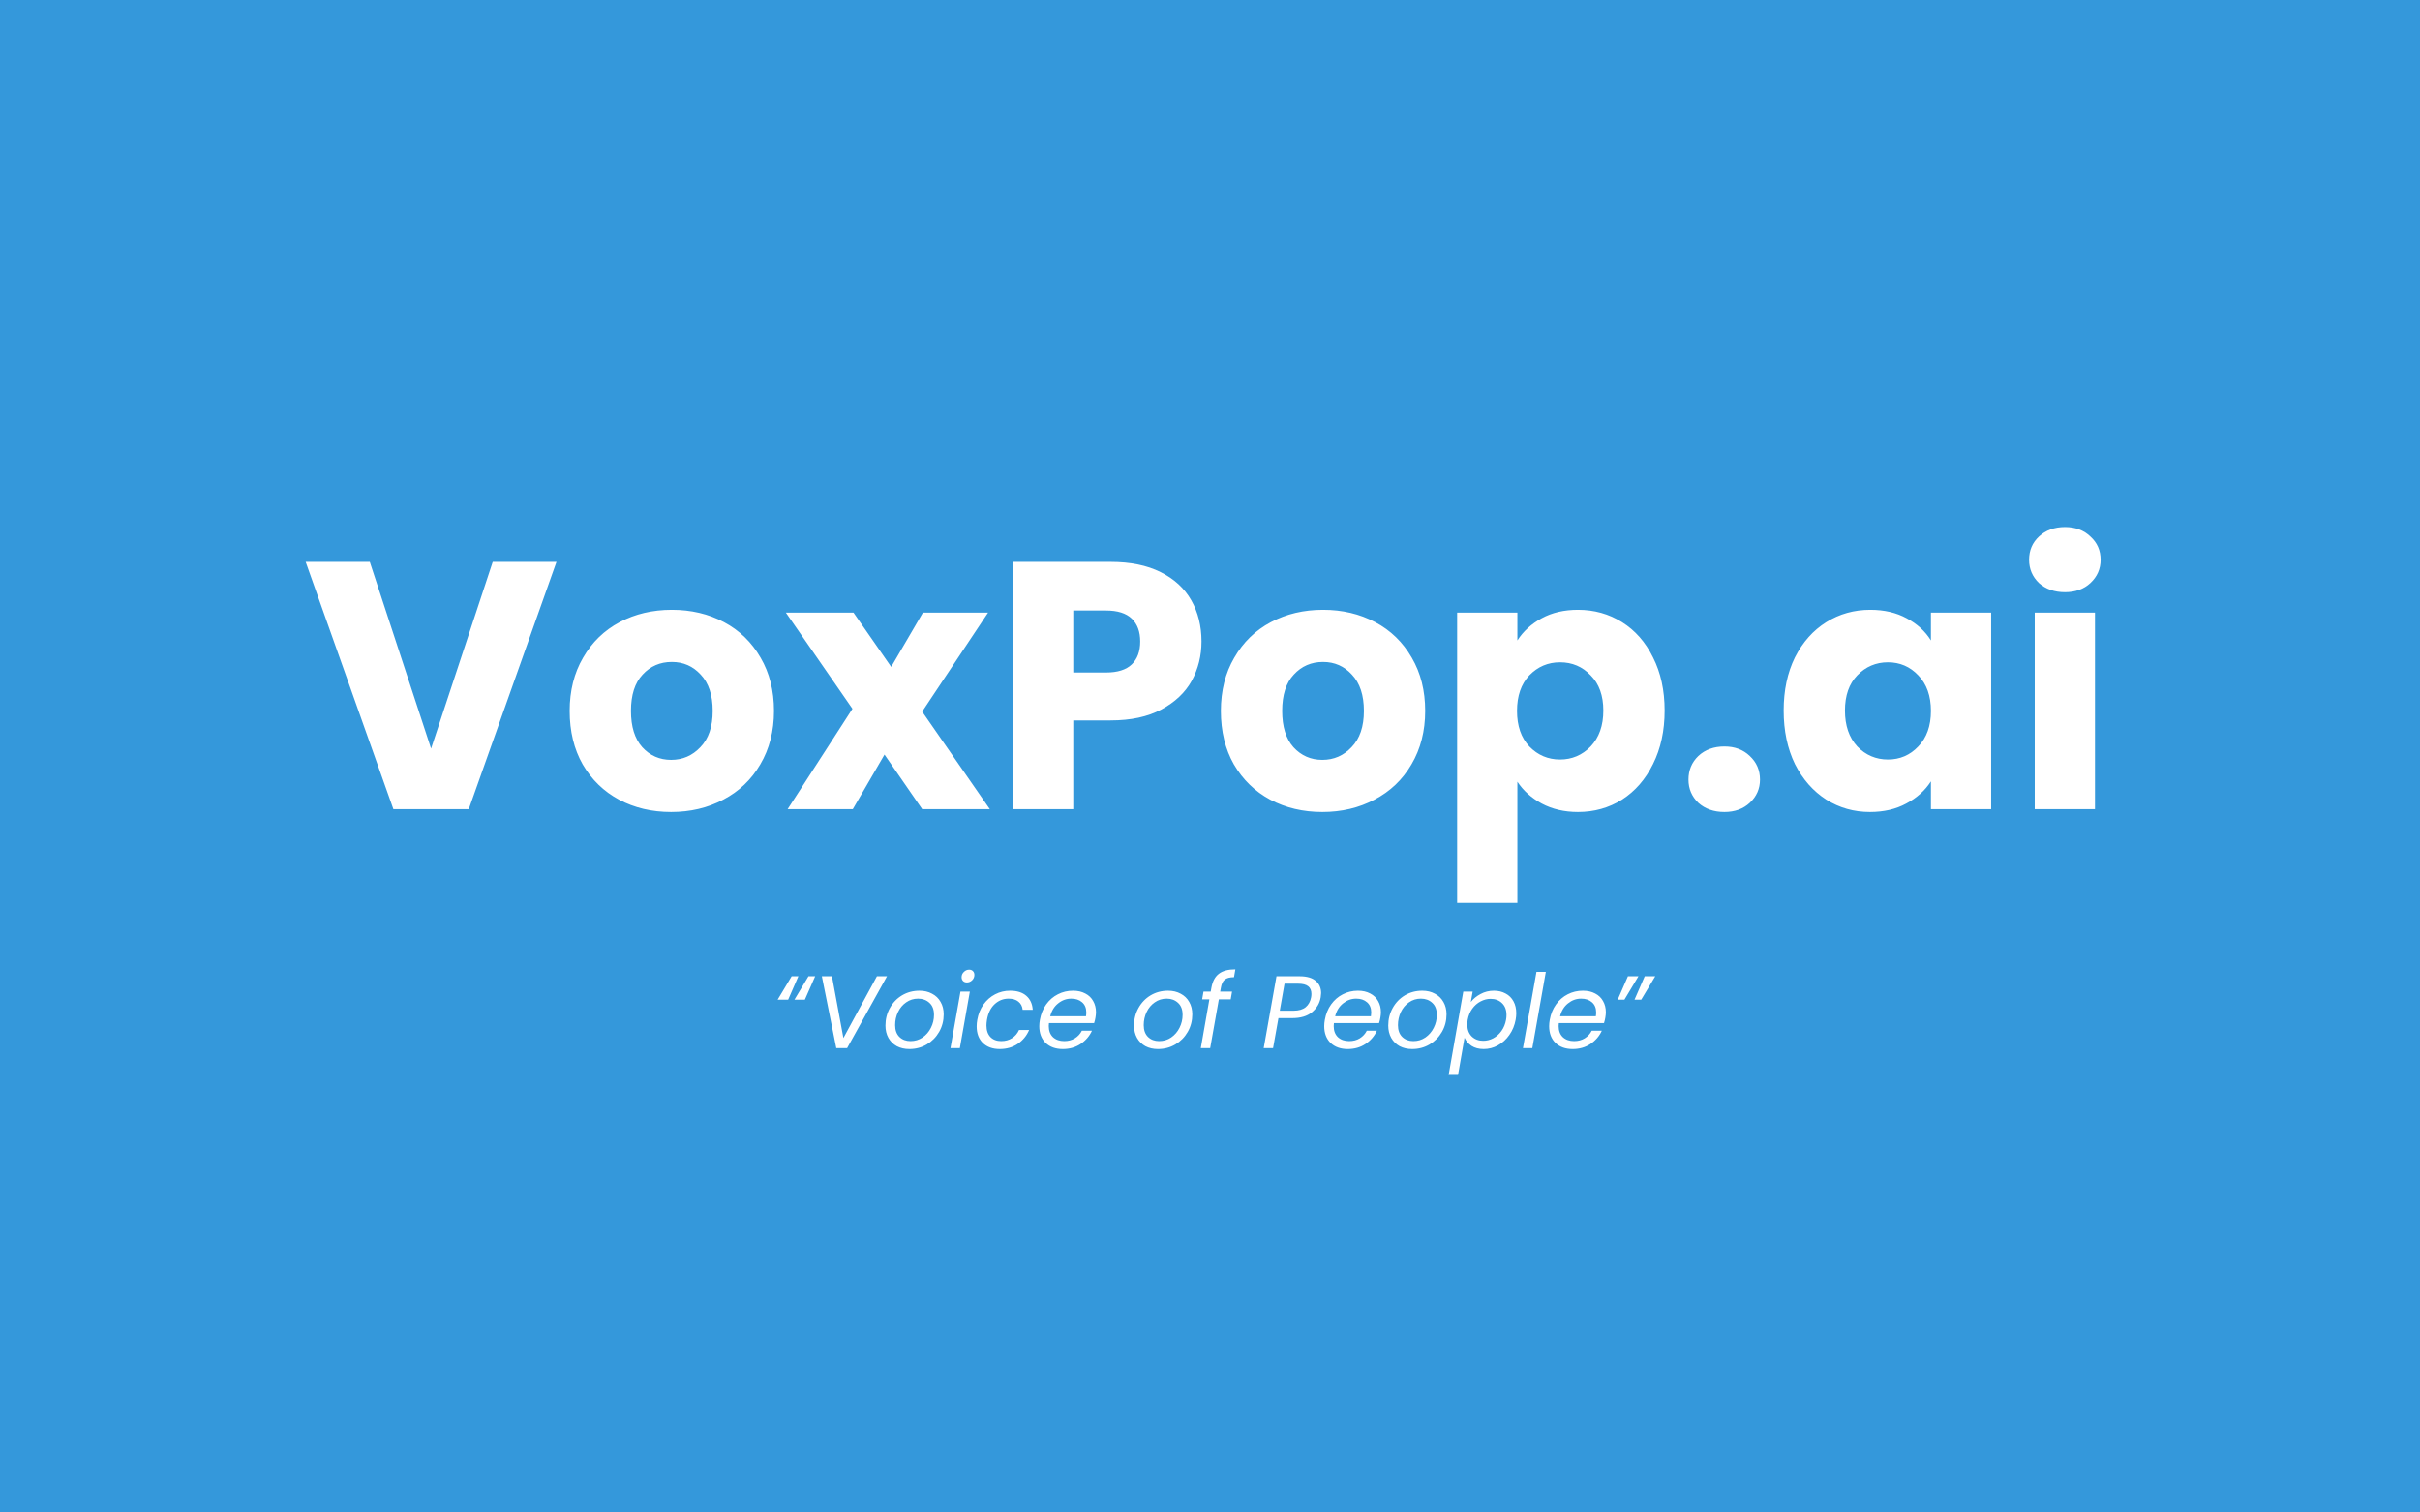<svg width="320" height="200" viewBox="0 0 320 200" fill="none" xmlns="http://www.w3.org/2000/svg">
<rect width="320" height="200" fill="#3498DB"/>
<path d="M73.584 74.301L61.986 107H52.018L40.419 74.301H48.897L57.002 98.988L65.153 74.301H73.584ZM88.744 107.373C86.198 107.373 83.9 106.829 81.851 105.742C79.832 104.655 78.233 103.103 77.053 101.084C75.904 99.066 75.329 96.706 75.329 94.004C75.329 91.334 75.919 88.989 77.099 86.971C78.279 84.921 79.894 83.353 81.944 82.266C83.993 81.179 86.291 80.636 88.838 80.636C91.384 80.636 93.682 81.179 95.731 82.266C97.781 83.353 99.396 84.921 100.576 86.971C101.756 88.989 102.346 91.334 102.346 94.004C102.346 96.675 101.74 99.035 100.529 101.084C99.349 103.103 97.719 104.655 95.638 105.742C93.589 106.829 91.291 107.373 88.744 107.373ZM88.744 100.479C90.266 100.479 91.555 99.92 92.611 98.802C93.697 97.684 94.241 96.085 94.241 94.004C94.241 91.924 93.713 90.324 92.657 89.207C91.632 88.089 90.359 87.53 88.838 87.53C87.285 87.53 85.996 88.089 84.971 89.207C83.947 90.293 83.434 91.893 83.434 94.004C83.434 96.085 83.931 97.684 84.925 98.802C85.95 99.92 87.223 100.479 88.744 100.479ZM121.943 107L116.959 99.78L112.767 107H104.149L112.72 93.725L103.916 81.008H112.86L117.844 88.182L122.036 81.008H130.653L121.943 94.097L130.886 107H121.943ZM158.876 84.828C158.876 86.722 158.441 88.461 157.571 90.045C156.702 91.598 155.366 92.855 153.565 93.818C151.764 94.781 149.528 95.262 146.858 95.262H141.92V107H133.955V74.301H146.858C149.466 74.301 151.671 74.751 153.472 75.652C155.273 76.552 156.624 77.794 157.525 79.378C158.425 80.962 158.876 82.778 158.876 84.828ZM146.252 88.927C147.774 88.927 148.907 88.57 149.653 87.856C150.398 87.141 150.771 86.132 150.771 84.828C150.771 83.524 150.398 82.514 149.653 81.8C148.907 81.086 147.774 80.729 146.252 80.729H141.92V88.927H146.252ZM174.853 107.373C172.307 107.373 170.009 106.829 167.96 105.742C165.941 104.655 164.342 103.103 163.162 101.084C162.013 99.066 161.438 96.706 161.438 94.004C161.438 91.334 162.028 88.989 163.209 86.971C164.389 84.921 166.003 83.353 168.053 82.266C170.102 81.179 172.4 80.636 174.947 80.636C177.493 80.636 179.791 81.179 181.84 82.266C183.89 83.353 185.505 84.921 186.685 86.971C187.865 88.989 188.455 91.334 188.455 94.004C188.455 96.675 187.849 99.035 186.638 101.084C185.458 103.103 183.828 104.655 181.747 105.742C179.698 106.829 177.4 107.373 174.853 107.373ZM174.853 100.479C176.375 100.479 177.664 99.92 178.72 98.802C179.806 97.684 180.35 96.085 180.35 94.004C180.35 91.924 179.822 90.324 178.766 89.207C177.741 88.089 176.468 87.53 174.947 87.53C173.394 87.53 172.105 88.089 171.081 89.207C170.056 90.293 169.543 91.893 169.543 94.004C169.543 96.085 170.04 97.684 171.034 98.802C172.059 99.92 173.332 100.479 174.853 100.479ZM200.646 84.688C201.422 83.477 202.493 82.499 203.86 81.754C205.226 81.008 206.825 80.636 208.657 80.636C210.8 80.636 212.741 81.179 214.48 82.266C216.219 83.353 217.585 84.906 218.579 86.924C219.604 88.942 220.116 91.287 220.116 93.958C220.116 96.628 219.604 98.988 218.579 101.038C217.585 103.056 216.219 104.624 214.48 105.742C212.741 106.829 210.8 107.373 208.657 107.373C206.856 107.373 205.257 107 203.86 106.255C202.493 105.509 201.422 104.547 200.646 103.367V119.39H192.68V81.008H200.646V84.688ZM212.011 93.958C212.011 91.97 211.452 90.418 210.334 89.3C209.247 88.151 207.897 87.576 206.282 87.576C204.698 87.576 203.347 88.151 202.229 89.3C201.143 90.449 200.599 92.017 200.599 94.004C200.599 95.992 201.143 97.56 202.229 98.709C203.347 99.858 204.698 100.432 206.282 100.432C207.866 100.432 209.216 99.858 210.334 98.709C211.452 97.529 212.011 95.945 212.011 93.958ZM228.021 107.373C226.624 107.373 225.475 106.969 224.574 106.162C223.705 105.323 223.27 104.298 223.27 103.087C223.27 101.845 223.705 100.805 224.574 99.966C225.475 99.128 226.624 98.709 228.021 98.709C229.388 98.709 230.505 99.128 231.375 99.966C232.275 100.805 232.726 101.845 232.726 103.087C232.726 104.298 232.275 105.323 231.375 106.162C230.505 106.969 229.388 107.373 228.021 107.373ZM235.857 93.958C235.857 91.287 236.354 88.942 237.348 86.924C238.372 84.906 239.754 83.353 241.493 82.266C243.232 81.179 245.173 80.636 247.316 80.636C249.148 80.636 250.747 81.008 252.114 81.754C253.511 82.499 254.582 83.477 255.328 84.688V81.008H263.293V107H255.328V103.32C254.551 104.531 253.464 105.509 252.067 106.255C250.701 107 249.101 107.373 247.269 107.373C245.158 107.373 243.232 106.829 241.493 105.742C239.754 104.624 238.372 103.056 237.348 101.038C236.354 98.988 235.857 96.628 235.857 93.958ZM255.328 94.004C255.328 92.017 254.769 90.449 253.651 89.3C252.564 88.151 251.228 87.576 249.645 87.576C248.061 87.576 246.71 88.151 245.592 89.3C244.505 90.418 243.962 91.97 243.962 93.958C243.962 95.945 244.505 97.529 245.592 98.709C246.71 99.858 248.061 100.432 249.645 100.432C251.228 100.432 252.564 99.858 253.651 98.709C254.769 97.56 255.328 95.992 255.328 94.004ZM273.061 78.307C271.664 78.307 270.515 77.903 269.614 77.096C268.745 76.257 268.31 75.233 268.31 74.021C268.31 72.779 268.745 71.755 269.614 70.947C270.515 70.109 271.664 69.689 273.061 69.689C274.427 69.689 275.545 70.109 276.415 70.947C277.315 71.755 277.766 72.779 277.766 74.021C277.766 75.233 277.315 76.257 276.415 77.096C275.545 77.903 274.427 78.307 273.061 78.307ZM277.02 81.008V107H269.055V81.008H277.02Z" fill="white"/>
<path d="M104.219 132.19H102.828L104.682 129.095H105.569L104.219 132.19ZM106.427 132.19H105.05L106.905 129.095H107.791L106.427 132.19ZM110.011 129.095L111.524 137.262L115.955 129.095H117.291L112.015 138.598H110.584L108.675 129.095H110.011ZM120.247 138.72C119.619 138.72 119.065 138.593 118.583 138.339C118.111 138.075 117.743 137.712 117.479 137.248C117.215 136.775 117.084 136.23 117.084 135.612C117.084 134.767 117.279 133.994 117.67 133.294C118.061 132.585 118.597 132.026 119.279 131.617C119.969 131.208 120.737 131.004 121.583 131.004C122.21 131.004 122.764 131.136 123.246 131.399C123.737 131.654 124.114 132.017 124.377 132.49C124.65 132.954 124.786 133.499 124.786 134.126C124.786 134.971 124.586 135.744 124.187 136.444C123.787 137.143 123.241 137.698 122.551 138.107C121.86 138.516 121.092 138.72 120.247 138.72ZM120.397 137.671C120.987 137.671 121.519 137.512 121.992 137.193C122.464 136.866 122.832 136.439 123.096 135.912C123.369 135.376 123.505 134.803 123.505 134.194C123.505 133.503 123.305 132.976 122.905 132.613C122.505 132.24 122.005 132.054 121.405 132.054C120.815 132.054 120.287 132.217 119.824 132.545C119.36 132.863 119.001 133.29 118.747 133.826C118.492 134.362 118.365 134.939 118.365 135.557C118.365 136.23 118.556 136.753 118.938 137.125C119.319 137.489 119.806 137.671 120.397 137.671ZM127.849 129.913C127.649 129.913 127.481 129.85 127.345 129.722C127.217 129.586 127.154 129.418 127.154 129.218C127.154 128.945 127.254 128.714 127.454 128.523C127.654 128.323 127.885 128.223 128.149 128.223C128.358 128.223 128.526 128.286 128.653 128.414C128.781 128.541 128.844 128.709 128.844 128.918C128.844 129.191 128.744 129.427 128.544 129.627C128.344 129.818 128.113 129.913 127.849 129.913ZM128.244 131.127L126.922 138.598H125.681L127.004 131.127H128.244ZM129.227 134.849C129.364 134.076 129.636 133.403 130.045 132.831C130.463 132.249 130.977 131.799 131.586 131.481C132.195 131.163 132.854 131.004 133.563 131.004C134.481 131.004 135.194 131.227 135.703 131.672C136.221 132.117 136.507 132.735 136.562 133.526H135.226C135.18 133.072 134.994 132.713 134.667 132.449C134.349 132.186 133.917 132.054 133.372 132.054C132.663 132.054 132.045 132.299 131.518 132.79C131 133.272 130.663 133.958 130.509 134.849C130.463 135.148 130.441 135.398 130.441 135.598C130.441 136.262 130.618 136.775 130.972 137.139C131.327 137.493 131.799 137.671 132.39 137.671C132.935 137.671 133.408 137.543 133.808 137.289C134.217 137.034 134.531 136.671 134.749 136.198H136.085C135.758 136.962 135.253 137.575 134.571 138.039C133.89 138.493 133.099 138.72 132.199 138.72C131.263 138.72 130.518 138.452 129.963 137.916C129.418 137.38 129.145 136.648 129.145 135.721C129.145 135.439 129.173 135.148 129.227 134.849ZM141.885 131.004C142.512 131.004 143.052 131.127 143.507 131.372C143.97 131.608 144.32 131.945 144.557 132.381C144.802 132.808 144.925 133.299 144.925 133.853C144.925 134.044 144.902 134.276 144.857 134.549C144.82 134.785 144.761 135.03 144.679 135.285H138.708C138.69 135.467 138.681 135.598 138.681 135.68C138.681 136.307 138.867 136.798 139.24 137.153C139.621 137.498 140.117 137.671 140.726 137.671C141.262 137.671 141.73 137.548 142.13 137.303C142.539 137.048 142.848 136.712 143.057 136.294H144.393C144.066 137.012 143.561 137.598 142.88 138.052C142.207 138.498 141.426 138.72 140.535 138.72C139.599 138.72 138.844 138.452 138.272 137.916C137.708 137.371 137.427 136.63 137.427 135.694C137.427 135.43 137.454 135.148 137.508 134.849C137.645 134.076 137.922 133.399 138.34 132.817C138.758 132.236 139.272 131.79 139.881 131.481C140.499 131.163 141.167 131.004 141.885 131.004ZM143.602 134.385C143.63 134.203 143.643 134.035 143.643 133.881C143.643 133.299 143.457 132.849 143.084 132.531C142.721 132.213 142.244 132.054 141.653 132.054C141.017 132.054 140.439 132.263 139.921 132.681C139.403 133.09 139.053 133.658 138.872 134.385H143.602ZM153.118 138.72C152.491 138.72 151.936 138.593 151.455 138.339C150.982 138.075 150.614 137.712 150.35 137.248C150.087 136.775 149.955 136.23 149.955 135.612C149.955 134.767 150.15 133.994 150.541 133.294C150.932 132.585 151.468 132.026 152.15 131.617C152.841 131.208 153.609 131.004 154.454 131.004C155.081 131.004 155.635 131.136 156.117 131.399C156.608 131.654 156.985 132.017 157.249 132.49C157.521 132.954 157.658 133.499 157.658 134.126C157.658 134.971 157.458 135.744 157.058 136.444C156.658 137.143 156.113 137.698 155.422 138.107C154.731 138.516 153.963 138.72 153.118 138.72ZM153.268 137.671C153.859 137.671 154.39 137.512 154.863 137.193C155.336 136.866 155.704 136.439 155.967 135.912C156.24 135.376 156.376 134.803 156.376 134.194C156.376 133.503 156.176 132.976 155.776 132.613C155.376 132.24 154.877 132.054 154.277 132.054C153.686 132.054 153.159 132.217 152.695 132.545C152.232 132.863 151.873 133.29 151.618 133.826C151.364 134.362 151.236 134.939 151.236 135.557C151.236 136.23 151.427 136.753 151.809 137.125C152.191 137.489 152.677 137.671 153.268 137.671ZM163.174 129.218C162.62 129.218 162.211 129.327 161.947 129.545C161.693 129.754 161.525 130.104 161.443 130.595L161.347 131.127H162.915L162.738 132.149H161.17L160.025 138.598H158.784L159.916 132.149H158.962L159.139 131.127H160.093L160.189 130.595C160.343 129.759 160.67 129.15 161.17 128.768C161.67 128.377 162.397 128.182 163.352 128.182L163.174 129.218ZM174.639 131.877C174.503 132.667 174.117 133.326 173.48 133.853C172.844 134.371 171.976 134.63 170.876 134.63H169.05L168.341 138.598H167.1L168.791 129.095H171.858C172.803 129.095 173.512 129.3 173.985 129.709C174.457 130.109 174.694 130.645 174.694 131.318C174.694 131.436 174.675 131.622 174.639 131.877ZM171.054 133.649C171.735 133.649 172.267 133.494 172.649 133.185C173.03 132.867 173.271 132.431 173.371 131.877C173.399 131.713 173.412 131.563 173.412 131.427C173.412 130.527 172.835 130.077 171.681 130.077H169.854L169.227 133.649H171.054ZM179.562 131.004C180.189 131.004 180.73 131.127 181.184 131.372C181.648 131.608 181.998 131.945 182.234 132.381C182.48 132.808 182.602 133.299 182.602 133.853C182.602 134.044 182.58 134.276 182.534 134.549C182.498 134.785 182.439 135.03 182.357 135.285H176.386C176.367 135.467 176.358 135.598 176.358 135.68C176.358 136.307 176.545 136.798 176.917 137.153C177.299 137.498 177.794 137.671 178.403 137.671C178.94 137.671 179.408 137.548 179.807 137.303C180.216 137.048 180.525 136.712 180.735 136.294H182.071C181.743 137.012 181.239 137.598 180.557 138.052C179.885 138.498 179.103 138.72 178.212 138.72C177.276 138.72 176.522 138.452 175.949 137.916C175.386 137.371 175.104 136.63 175.104 135.694C175.104 135.43 175.131 135.148 175.186 134.849C175.322 134.076 175.599 133.399 176.017 132.817C176.436 132.236 176.949 131.79 177.558 131.481C178.176 131.163 178.844 131.004 179.562 131.004ZM181.28 134.385C181.307 134.203 181.321 134.035 181.321 133.881C181.321 133.299 181.134 132.849 180.762 132.531C180.398 132.213 179.921 132.054 179.33 132.054C178.694 132.054 178.117 132.263 177.599 132.681C177.081 133.09 176.731 133.658 176.549 134.385H181.28ZM186.735 138.72C186.108 138.72 185.553 138.593 185.071 138.339C184.599 138.075 184.231 137.712 183.967 137.248C183.704 136.775 183.572 136.23 183.572 135.612C183.572 134.767 183.767 133.994 184.158 133.294C184.549 132.585 185.085 132.026 185.767 131.617C186.458 131.208 187.226 131.004 188.071 131.004C188.698 131.004 189.252 131.136 189.734 131.399C190.225 131.654 190.602 132.017 190.866 132.49C191.138 132.954 191.275 133.499 191.275 134.126C191.275 134.971 191.075 135.744 190.675 136.444C190.275 137.143 189.729 137.698 189.039 138.107C188.348 138.516 187.58 138.72 186.735 138.72ZM186.885 137.671C187.475 137.671 188.007 137.512 188.48 137.193C188.952 136.866 189.32 136.439 189.584 135.912C189.857 135.376 189.993 134.803 189.993 134.194C189.993 133.503 189.793 132.976 189.393 132.613C188.993 132.24 188.493 132.054 187.894 132.054C187.303 132.054 186.776 132.217 186.312 132.545C185.849 132.863 185.49 133.29 185.235 133.826C184.981 134.362 184.853 134.939 184.853 135.557C184.853 136.23 185.044 136.753 185.426 137.125C185.808 137.489 186.294 137.671 186.885 137.671ZM194.487 132.504C194.814 132.076 195.246 131.722 195.782 131.44C196.319 131.149 196.905 131.004 197.541 131.004C198.123 131.004 198.636 131.127 199.082 131.372C199.536 131.608 199.886 131.954 200.131 132.408C200.377 132.854 200.499 133.381 200.499 133.99C200.499 134.253 200.472 134.535 200.418 134.835C200.281 135.589 200.004 136.262 199.586 136.853C199.177 137.443 198.673 137.902 198.073 138.23C197.482 138.557 196.855 138.72 196.191 138.72C195.555 138.72 195.019 138.579 194.583 138.298C194.155 138.007 193.846 137.648 193.656 137.221L192.797 142.142H191.556L193.492 131.127H194.733L194.487 132.504ZM199.15 134.835C199.186 134.644 199.204 134.435 199.204 134.208C199.204 133.544 199.009 133.026 198.618 132.654C198.227 132.272 197.723 132.081 197.105 132.081C196.65 132.081 196.209 132.195 195.782 132.422C195.355 132.64 194.987 132.963 194.678 133.39C194.378 133.808 194.178 134.294 194.078 134.849C194.042 135.039 194.024 135.248 194.024 135.476C194.024 136.139 194.219 136.666 194.61 137.057C195.01 137.439 195.514 137.63 196.123 137.63C196.587 137.63 197.027 137.521 197.446 137.303C197.873 137.075 198.236 136.753 198.536 136.335C198.845 135.907 199.05 135.408 199.15 134.835ZM204.409 128.509L202.623 138.598H201.383L203.169 128.509H204.409ZM209.305 131.004C209.932 131.004 210.473 131.127 210.927 131.372C211.391 131.608 211.74 131.945 211.977 132.381C212.222 132.808 212.345 133.299 212.345 133.853C212.345 134.044 212.322 134.276 212.277 134.549C212.24 134.785 212.181 135.03 212.099 135.285H206.128C206.11 135.467 206.101 135.598 206.101 135.68C206.101 136.307 206.287 136.798 206.66 137.153C207.042 137.498 207.537 137.671 208.146 137.671C208.682 137.671 209.15 137.548 209.55 137.303C209.959 137.048 210.268 136.712 210.477 136.294H211.813C211.486 137.012 210.982 137.598 210.3 138.052C209.627 138.498 208.846 138.72 207.955 138.72C207.019 138.72 206.265 138.452 205.692 137.916C205.128 137.371 204.847 136.63 204.847 135.694C204.847 135.43 204.874 135.148 204.928 134.849C205.065 134.076 205.342 133.399 205.76 132.817C206.178 132.236 206.692 131.79 207.301 131.481C207.919 131.163 208.587 131.004 209.305 131.004ZM211.022 134.385C211.05 134.203 211.063 134.035 211.063 133.881C211.063 133.299 210.877 132.849 210.504 132.531C210.141 132.213 209.664 132.054 209.073 132.054C208.437 132.054 207.86 132.263 207.342 132.681C206.823 133.09 206.474 133.658 206.292 134.385H211.022ZM215.264 129.095H216.655L214.8 132.19H213.914L215.264 129.095ZM217.486 129.095H218.877L217.023 132.19H216.136L217.486 129.095Z" fill="white"/>
</svg>
